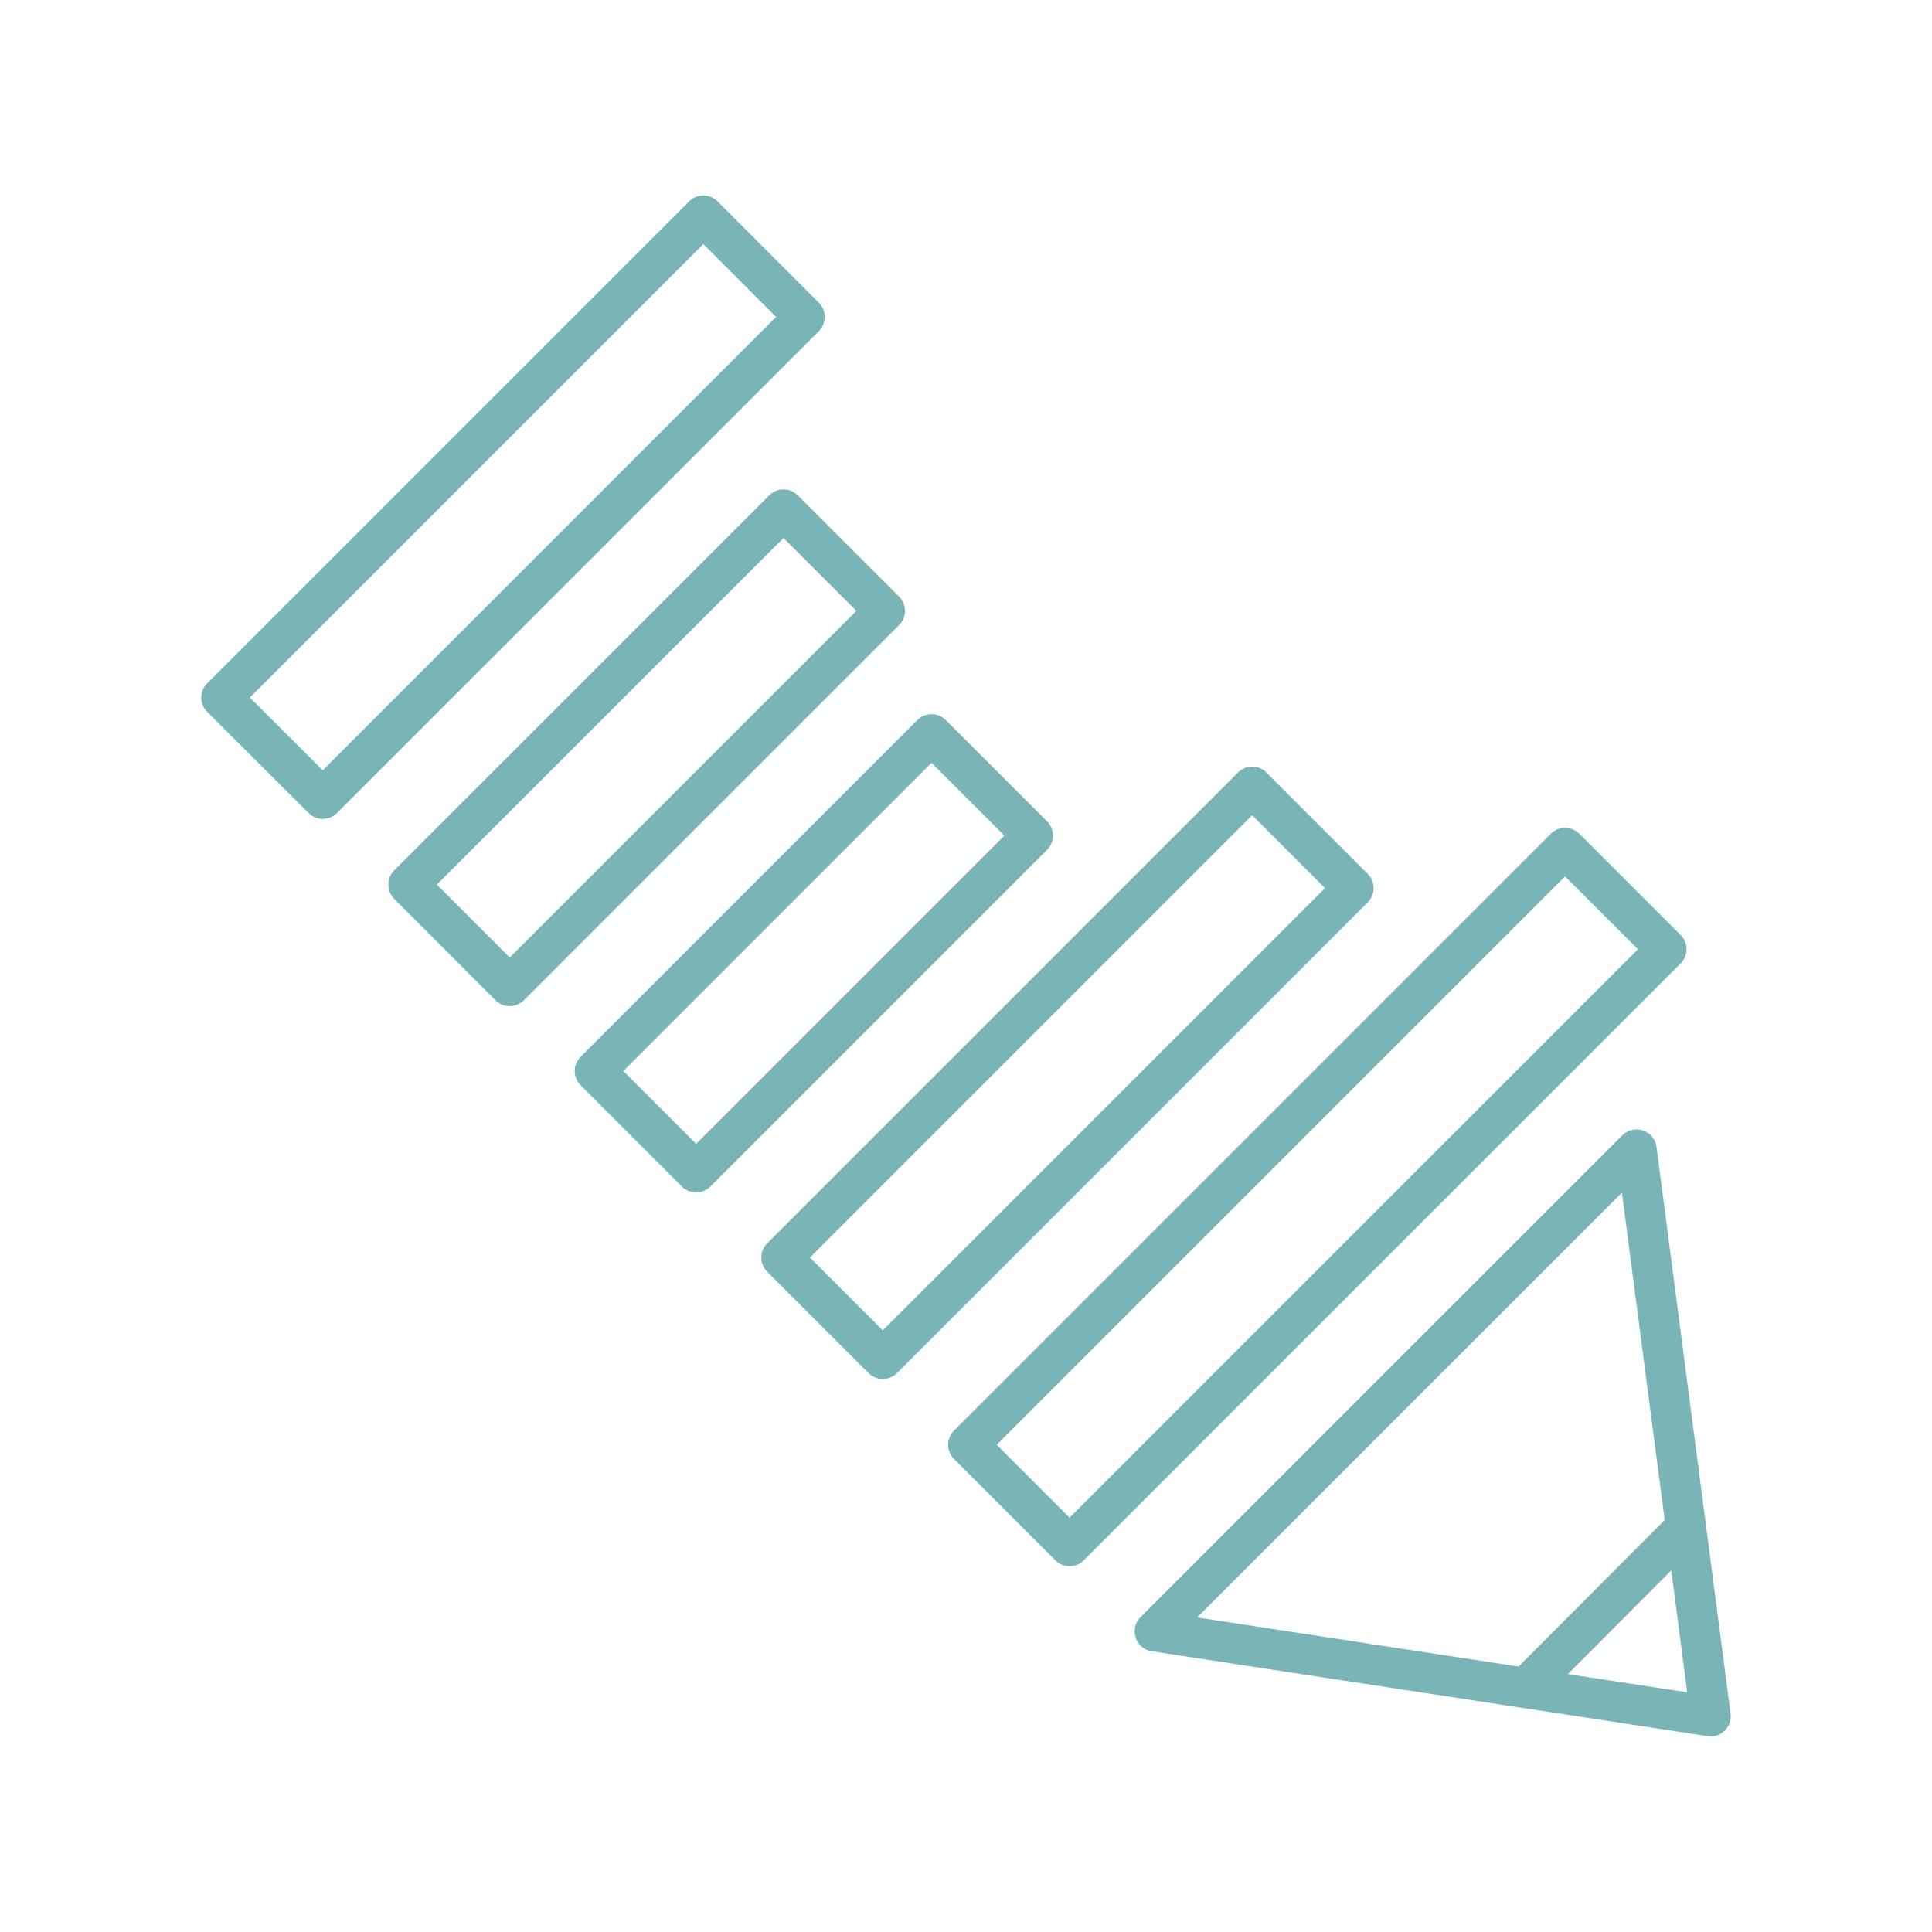 <svg xmlns="http://www.w3.org/2000/svg" xmlns:xlink="http://www.w3.org/1999/xlink" width="1em" height="1em" preserveAspectRatio="xMidYMid meet" viewBox="0 0 48 48" style="-ms-transform: rotate(360deg); -webkit-transform: rotate(360deg); transform: rotate(360deg);"><path fill="none" stroke="#79b4b7" stroke-linecap="round" stroke-linejoin="round" d="m17.473 5.357l2.517 2.518l-11.971 11.97L5.5 17.33zm21.411 15.71l2.517 2.517l-14.828 14.828l-2.517-2.517zm-15.74-2.823l2.517 2.517l-8.365 8.365l-2.517-2.517zm7.966 1.303l2.517 2.518L21.932 33.76l-2.517-2.517zm-11.644-6.888l2.518 2.517l-9.32 9.32l-2.517-2.518zM40.66 28.56l1.84 14.08l-13.81-2.11l11.97-11.97zm-2.74 13.36l3.86-3.87"/></svg>